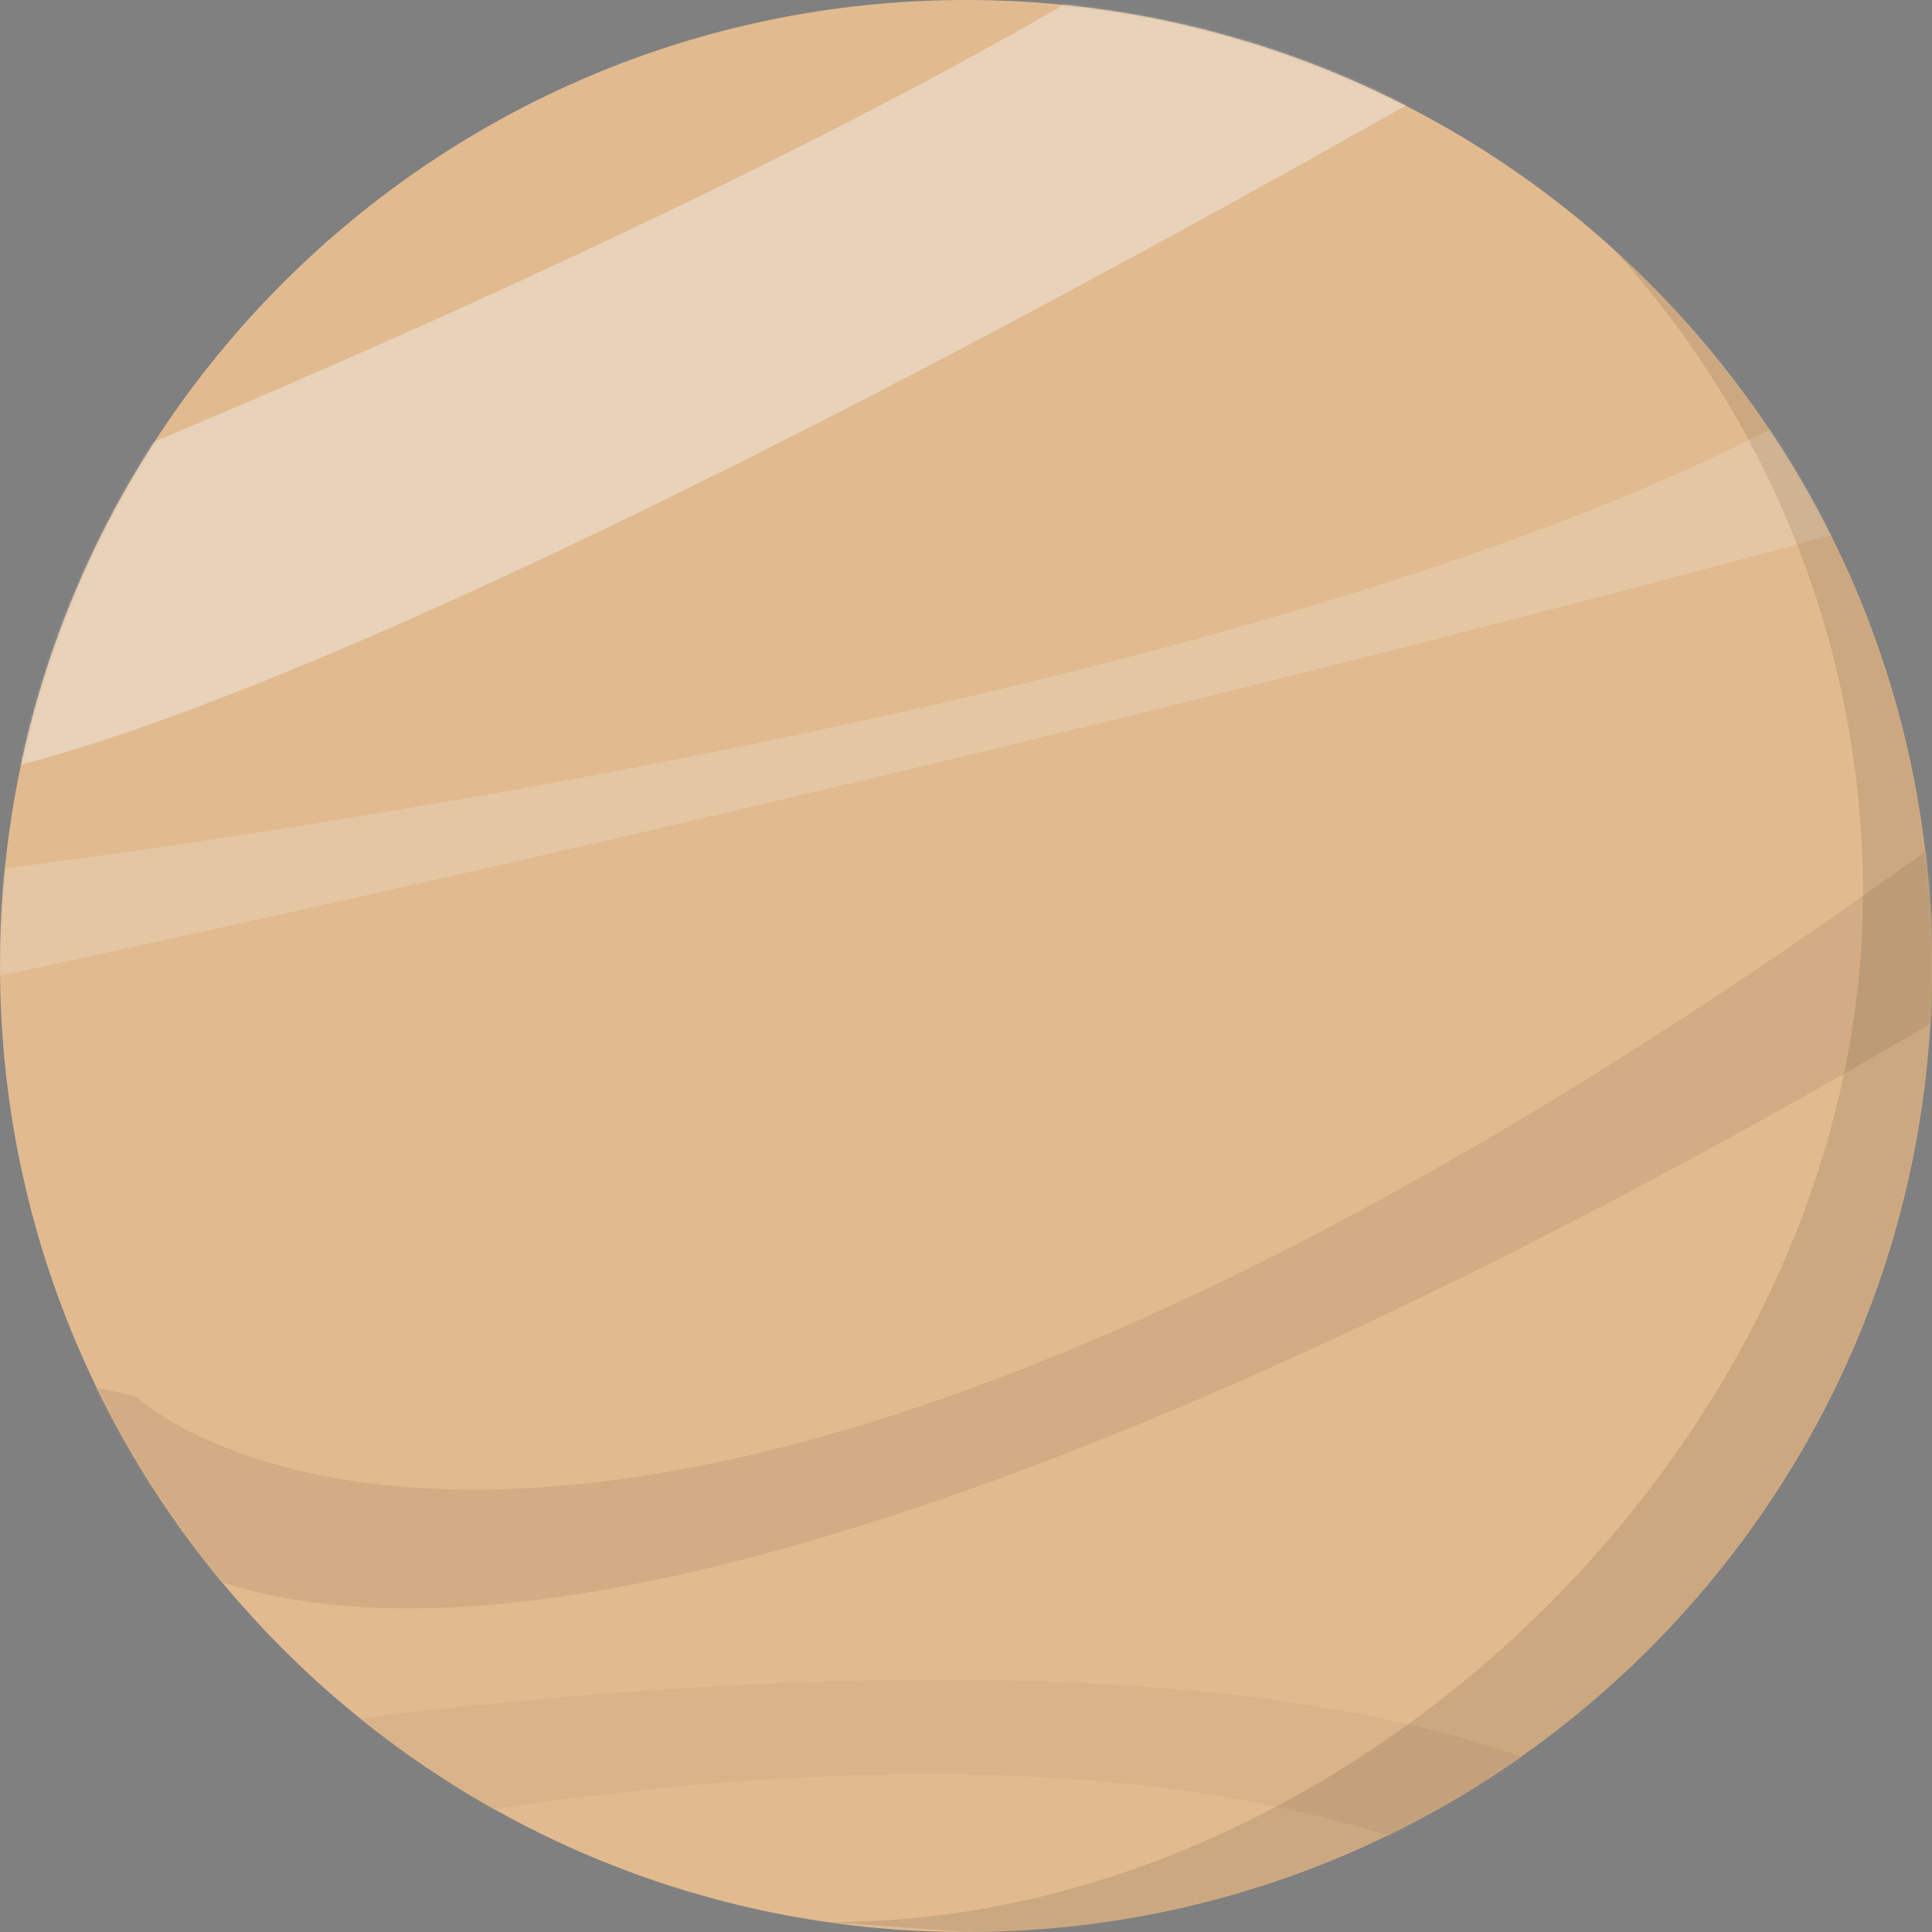 <svg width="800" height="800" viewBox="0 0 800 800" fill="none" xmlns="http://www.w3.org/2000/svg">
<rect x="0" y="0" width="800" height="800" fill="#808080" stroke="none"/>
<path d="M400.004 800.008C620.92 800.008 800.008 620.92 800.008 400.004C800.008 179.088 620.92 0 400.004 0C179.088 0 0 179.088 0 400.004C0 620.92 179.088 800.008 400.004 800.008Z" fill="#E2BA8F"/>
<mask id="mask0_3_212" style="mask-type:luminance" maskUnits="userSpaceOnUse" x="0" y="0" width="801" height="801">
<path d="M400.004 800.008C620.92 800.008 800.008 620.92 800.008 400.004C800.008 179.088 620.92 0 400.004 0C179.088 0 0 179.088 0 400.004C0 620.92 179.088 800.008 400.004 800.008Z" fill="white"/>
</mask>
<g mask="url(#mask0_3_212)">
<path opacity="0.4" d="M-34.556 223.039C-34.556 223.039 290.899 96.541 480.189 -21.875C669.48 -140.291 654.468 2.109 654.468 2.109C654.468 2.109 70.298 346.292 -62.125 324.853C-194.548 303.414 -34.556 223.039 -34.556 223.039Z" fill="#F0F5F9"/>
<path opacity="0.7" d="M56.308 578.254C56.308 578.254 238.183 752.986 788.654 358.725C919.891 264.739 891.028 367.731 891.028 367.731C891.028 367.731 231.732 798.418 37.209 624.716C-47.071 549.458 56.308 578.254 56.308 578.254Z" fill="#CBA780"/>
<path opacity="0.4" d="M709.202 849.56C709.202 849.56 597.922 623.217 -54.091 805.792C-209.535 849.321 -147.237 762.371 -147.237 762.371C-147.237 762.371 619.509 582.753 743.016 812.4C796.531 911.924 709.202 849.56 709.202 849.56Z" fill="#CBA780"/>
<path opacity="0.2" d="M-26.753 363.15C-26.753 363.15 521.238 301.165 756.809 164.787C992.38 28.409 811.354 206.94 811.354 206.94C811.354 206.94 471.653 303.645 -29.225 410.262C-530.104 516.879 -26.753 363.15 -26.753 363.15Z" fill="#F0F5F9"/>
</g>
<g style="mix-blend-mode:darken" opacity="0.1">
<path d="M400.004 800C480.837 799.998 559.773 775.506 626.41 729.75C693.046 683.995 744.257 619.125 773.293 543.686C802.329 468.248 807.828 385.783 789.065 307.158C770.302 228.532 728.158 157.437 668.187 103.239C734.954 176.563 771.79 272.263 771.417 371.43C770.346 592.92 560.729 797.207 342.32 795.872" fill="black"/>
</g>
</svg>
